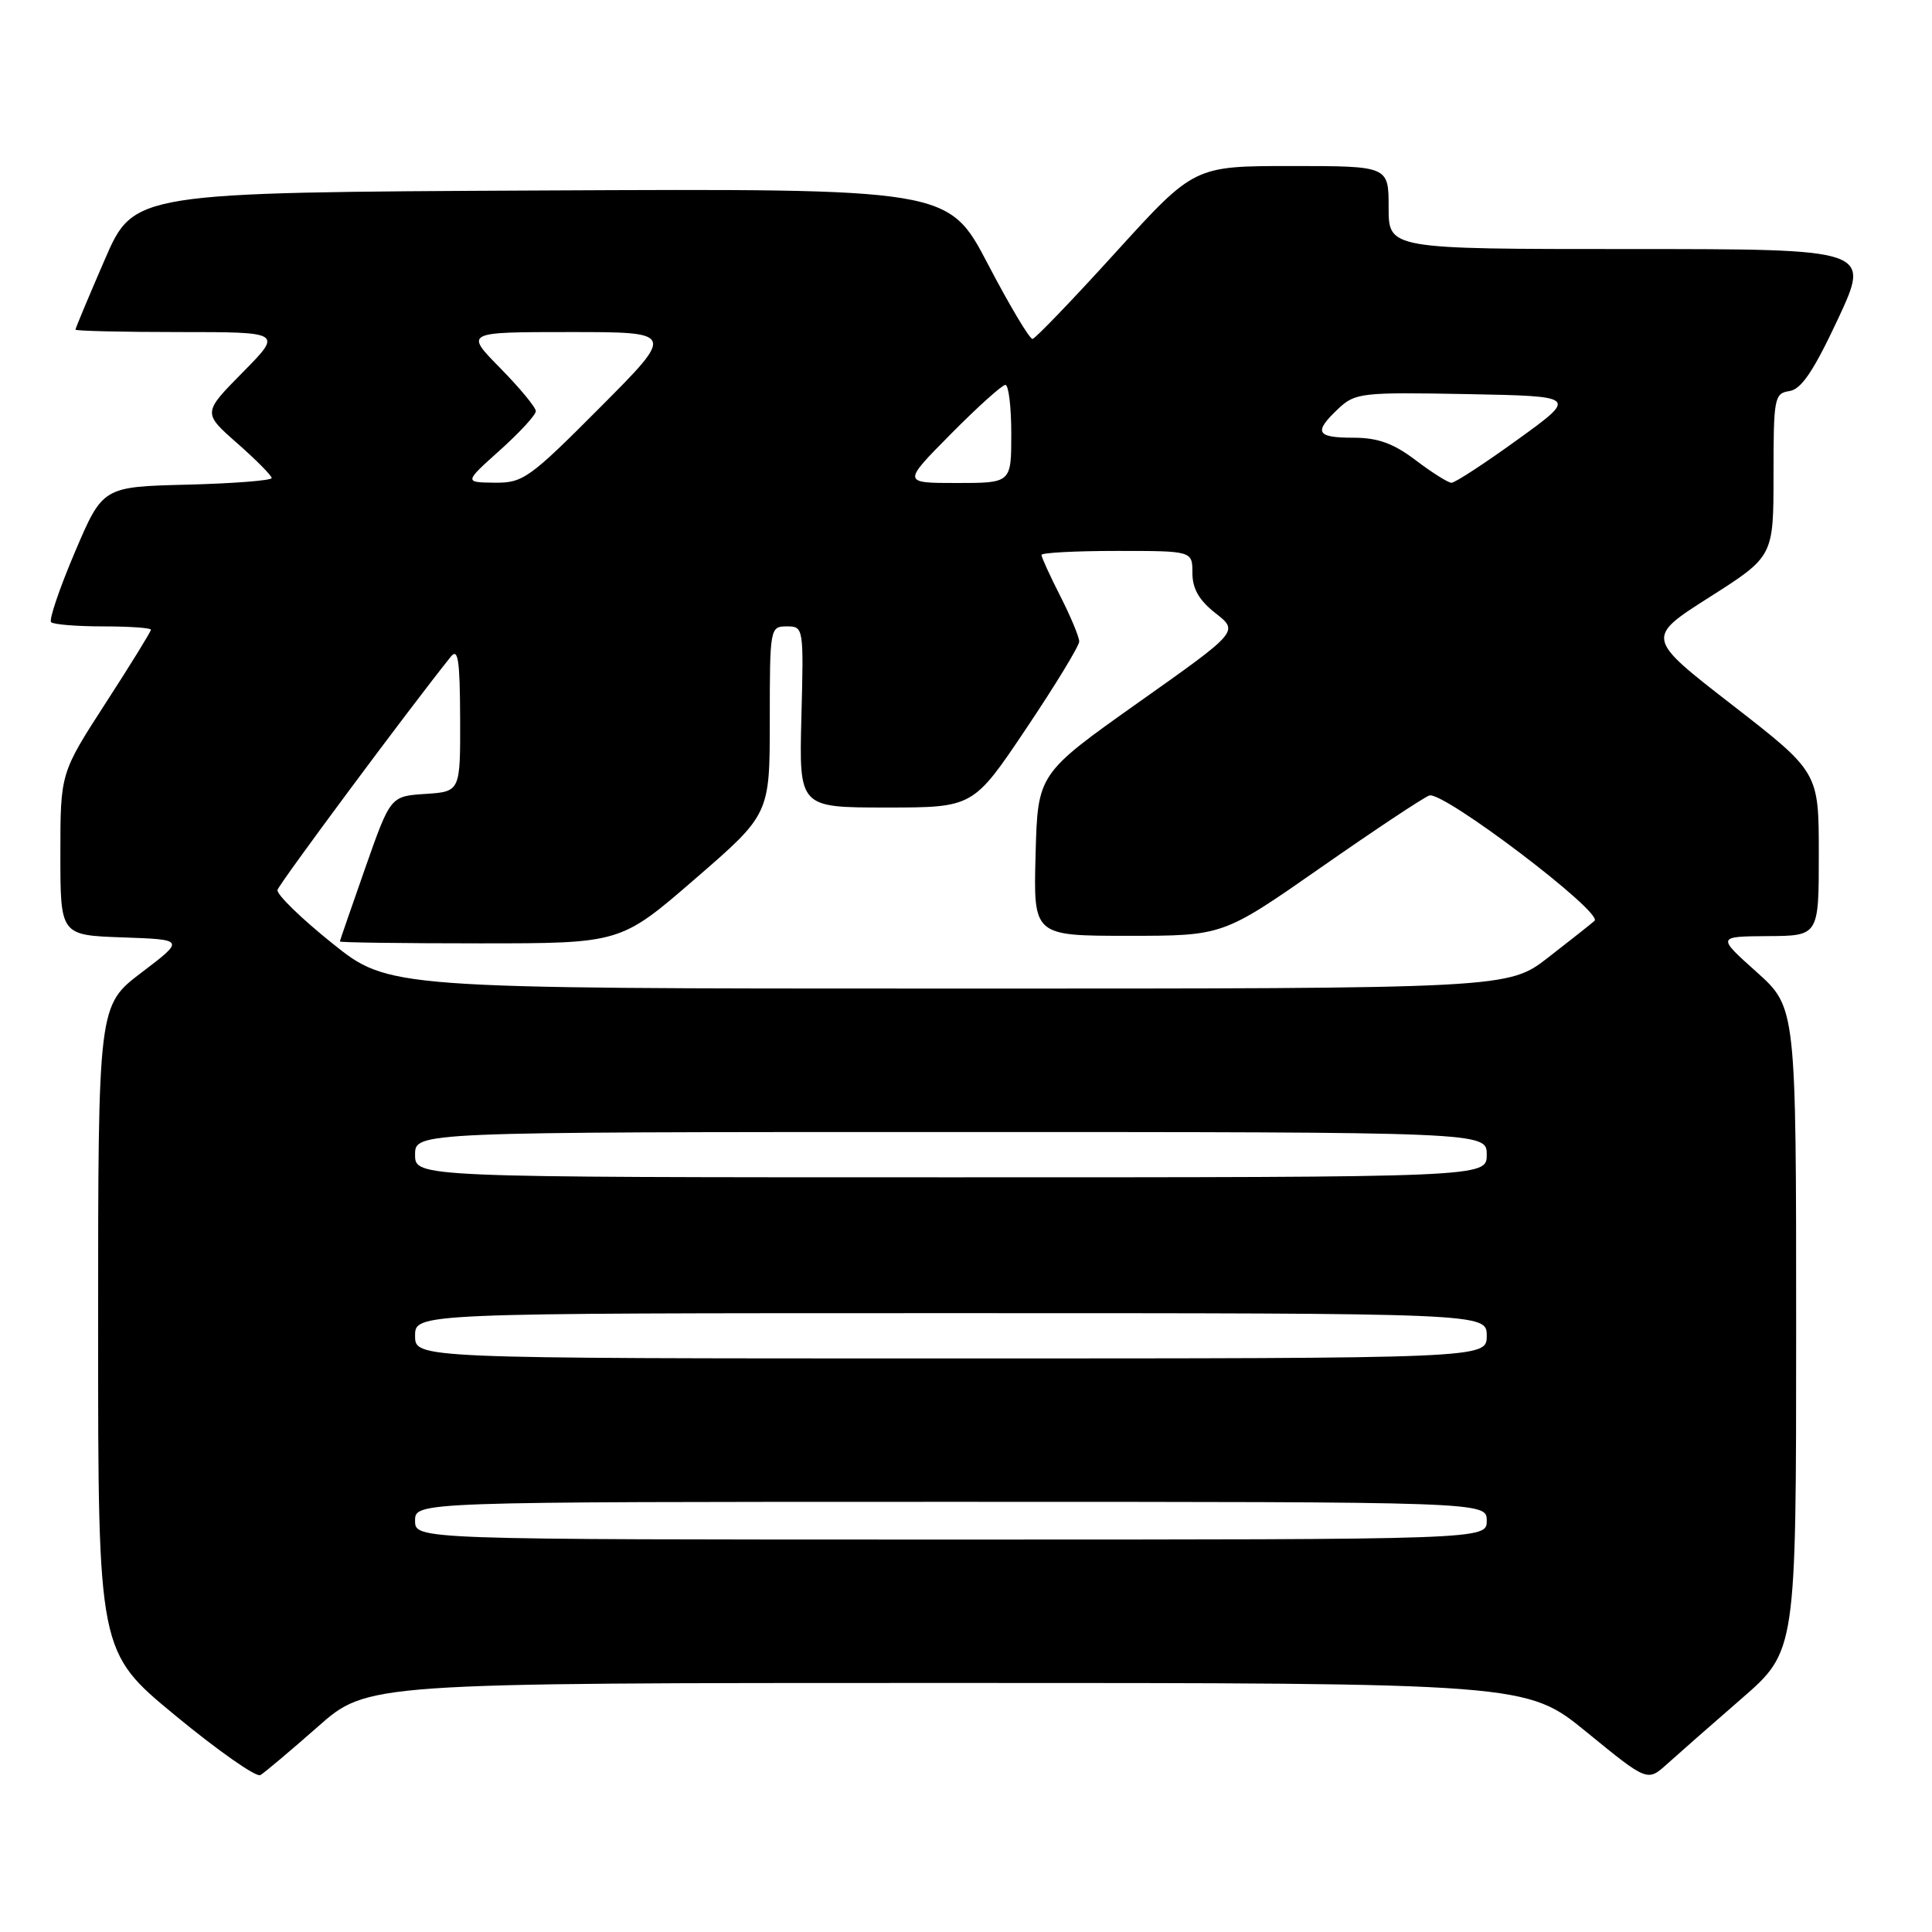 <?xml version="1.0" encoding="UTF-8" standalone="no"?>
<!DOCTYPE svg PUBLIC "-//W3C//DTD SVG 1.1//EN" "http://www.w3.org/Graphics/SVG/1.1/DTD/svg11.dtd" >
<svg xmlns="http://www.w3.org/2000/svg" xmlns:xlink="http://www.w3.org/1999/xlink" version="1.1" viewBox="0 0 256 256">
 <g >
 <path fill="currentColor"
d=" M 42.09 228.82 C 48.67 223.00 48.67 223.00 125.47 223.00 C 202.27 223.00 202.27 223.00 210.28 229.55 C 218.29 236.09 218.29 236.09 220.90 233.74 C 222.33 232.45 226.76 228.55 230.75 225.09 C 238.00 218.79 238.00 218.79 238.00 176.15 C 238.00 133.50 238.00 133.50 232.75 128.79 C 227.50 124.09 227.50 124.09 234.25 124.04 C 241.00 124.00 241.00 124.00 241.00 113.16 C 241.00 102.32 241.00 102.32 229.53 93.41 C 218.05 84.51 218.05 84.51 226.53 79.12 C 235.00 73.73 235.00 73.73 235.00 62.93 C 235.00 52.71 235.11 52.12 237.11 51.82 C 238.69 51.58 240.32 49.16 243.55 42.25 C 247.86 33.00 247.86 33.00 215.93 33.00 C 184.00 33.00 184.00 33.00 184.00 27.50 C 184.00 22.00 184.00 22.00 171.11 22.00 C 158.23 22.00 158.23 22.00 147.86 33.41 C 142.16 39.69 137.19 44.86 136.82 44.91 C 136.44 44.96 133.78 40.50 130.90 34.99 C 125.66 24.98 125.66 24.98 71.70 25.24 C 17.73 25.50 17.73 25.50 13.87 34.43 C 11.74 39.34 10.00 43.50 10.00 43.68 C 10.00 43.85 16.17 44.00 23.72 44.00 C 37.43 44.00 37.43 44.00 32.15 49.35 C 26.86 54.71 26.86 54.71 31.43 58.73 C 33.94 60.94 36.00 63.02 36.00 63.34 C 36.00 63.67 30.96 64.06 24.80 64.22 C 13.61 64.50 13.61 64.50 9.91 73.19 C 7.88 77.97 6.47 82.13 6.77 82.44 C 7.08 82.75 10.18 83.00 13.67 83.00 C 17.15 83.00 20.00 83.20 20.00 83.44 C 20.00 83.69 17.30 88.06 14.00 93.16 C 8.00 102.44 8.00 102.44 8.00 113.18 C 8.00 123.92 8.00 123.92 16.25 124.21 C 24.50 124.50 24.50 124.50 18.75 128.87 C 13.00 133.24 13.00 133.24 13.00 176.06 C 13.00 218.88 13.00 218.88 23.25 227.33 C 28.89 231.98 33.95 235.53 34.50 235.21 C 35.05 234.89 38.46 232.01 42.09 228.82 Z  M 55.00 201.50 C 55.00 199.00 55.00 199.00 126.00 199.00 C 197.00 199.00 197.00 199.00 197.00 201.50 C 197.00 204.00 197.00 204.00 126.00 204.00 C 55.00 204.00 55.00 204.00 55.00 201.50 Z  M 55.00 177.00 C 55.00 174.00 55.00 174.00 126.00 174.00 C 197.00 174.00 197.00 174.00 197.00 177.00 C 197.00 180.00 197.00 180.00 126.00 180.00 C 55.00 180.00 55.00 180.00 55.00 177.00 Z  M 55.00 153.00 C 55.00 150.00 55.00 150.00 126.00 150.00 C 197.00 150.00 197.00 150.00 197.00 153.00 C 197.00 156.00 197.00 156.00 126.00 156.00 C 55.00 156.00 55.00 156.00 55.00 153.00 Z  M 44.00 124.97 C 39.88 121.67 36.62 118.49 36.77 117.92 C 36.99 117.09 54.04 94.13 59.72 87.03 C 60.70 85.80 60.94 87.40 60.97 95.20 C 61.00 104.89 61.00 104.89 56.37 105.20 C 51.74 105.50 51.74 105.50 48.40 115.00 C 46.57 120.22 45.05 124.61 45.03 124.75 C 45.02 124.89 53.38 125.00 63.62 125.00 C 82.24 125.00 82.24 125.00 92.12 116.44 C 102.00 107.89 102.00 107.89 102.00 95.44 C 102.00 83.21 102.04 83.00 104.25 83.00 C 106.48 83.00 106.50 83.13 106.19 95.00 C 105.88 107.00 105.88 107.00 117.42 107.00 C 128.96 107.00 128.96 107.00 135.98 96.53 C 139.84 90.78 143.00 85.59 143.00 85.00 C 143.00 84.41 141.88 81.71 140.50 79.00 C 139.12 76.29 138.00 73.83 138.00 73.53 C 138.00 73.24 142.50 73.00 148.00 73.00 C 158.00 73.00 158.00 73.00 158.00 75.93 C 158.00 78.01 158.89 79.55 161.07 81.26 C 164.15 83.67 164.15 83.67 150.82 93.10 C 137.50 102.54 137.50 102.54 137.22 113.27 C 136.93 124.00 136.93 124.00 149.49 124.00 C 162.05 124.00 162.05 124.00 174.95 115.00 C 182.04 110.05 188.54 105.73 189.38 105.41 C 191.15 104.73 212.52 120.94 211.28 122.02 C 210.85 122.40 208.10 124.58 205.16 126.86 C 199.82 131.00 199.82 131.00 125.66 130.99 C 51.50 130.99 51.50 130.99 44.00 124.97 Z  M 66.25 59.65 C 68.86 57.31 71.00 54.98 71.00 54.48 C 71.00 53.98 68.88 51.42 66.29 48.78 C 61.58 44.00 61.58 44.00 75.52 44.00 C 89.46 44.00 89.46 44.00 79.50 54.00 C 70.13 63.41 69.30 64.00 65.52 63.96 C 61.50 63.91 61.50 63.91 66.25 59.65 Z  M 126.00 57.50 C 129.54 53.92 132.79 51.00 133.22 51.00 C 133.65 51.00 134.00 53.92 134.00 57.50 C 134.00 64.00 134.00 64.00 126.78 64.00 C 119.56 64.00 119.56 64.00 126.00 57.50 Z  M 187.57 60.97 C 184.62 58.74 182.57 58.00 179.32 58.00 C 174.40 58.00 174.02 57.27 177.34 54.15 C 179.57 52.05 180.42 51.96 194.37 52.22 C 209.05 52.50 209.05 52.50 201.09 58.25 C 196.72 61.41 192.77 63.99 192.32 63.97 C 191.87 63.96 189.73 62.61 187.57 60.97 Z "/>
</g>
</svg>